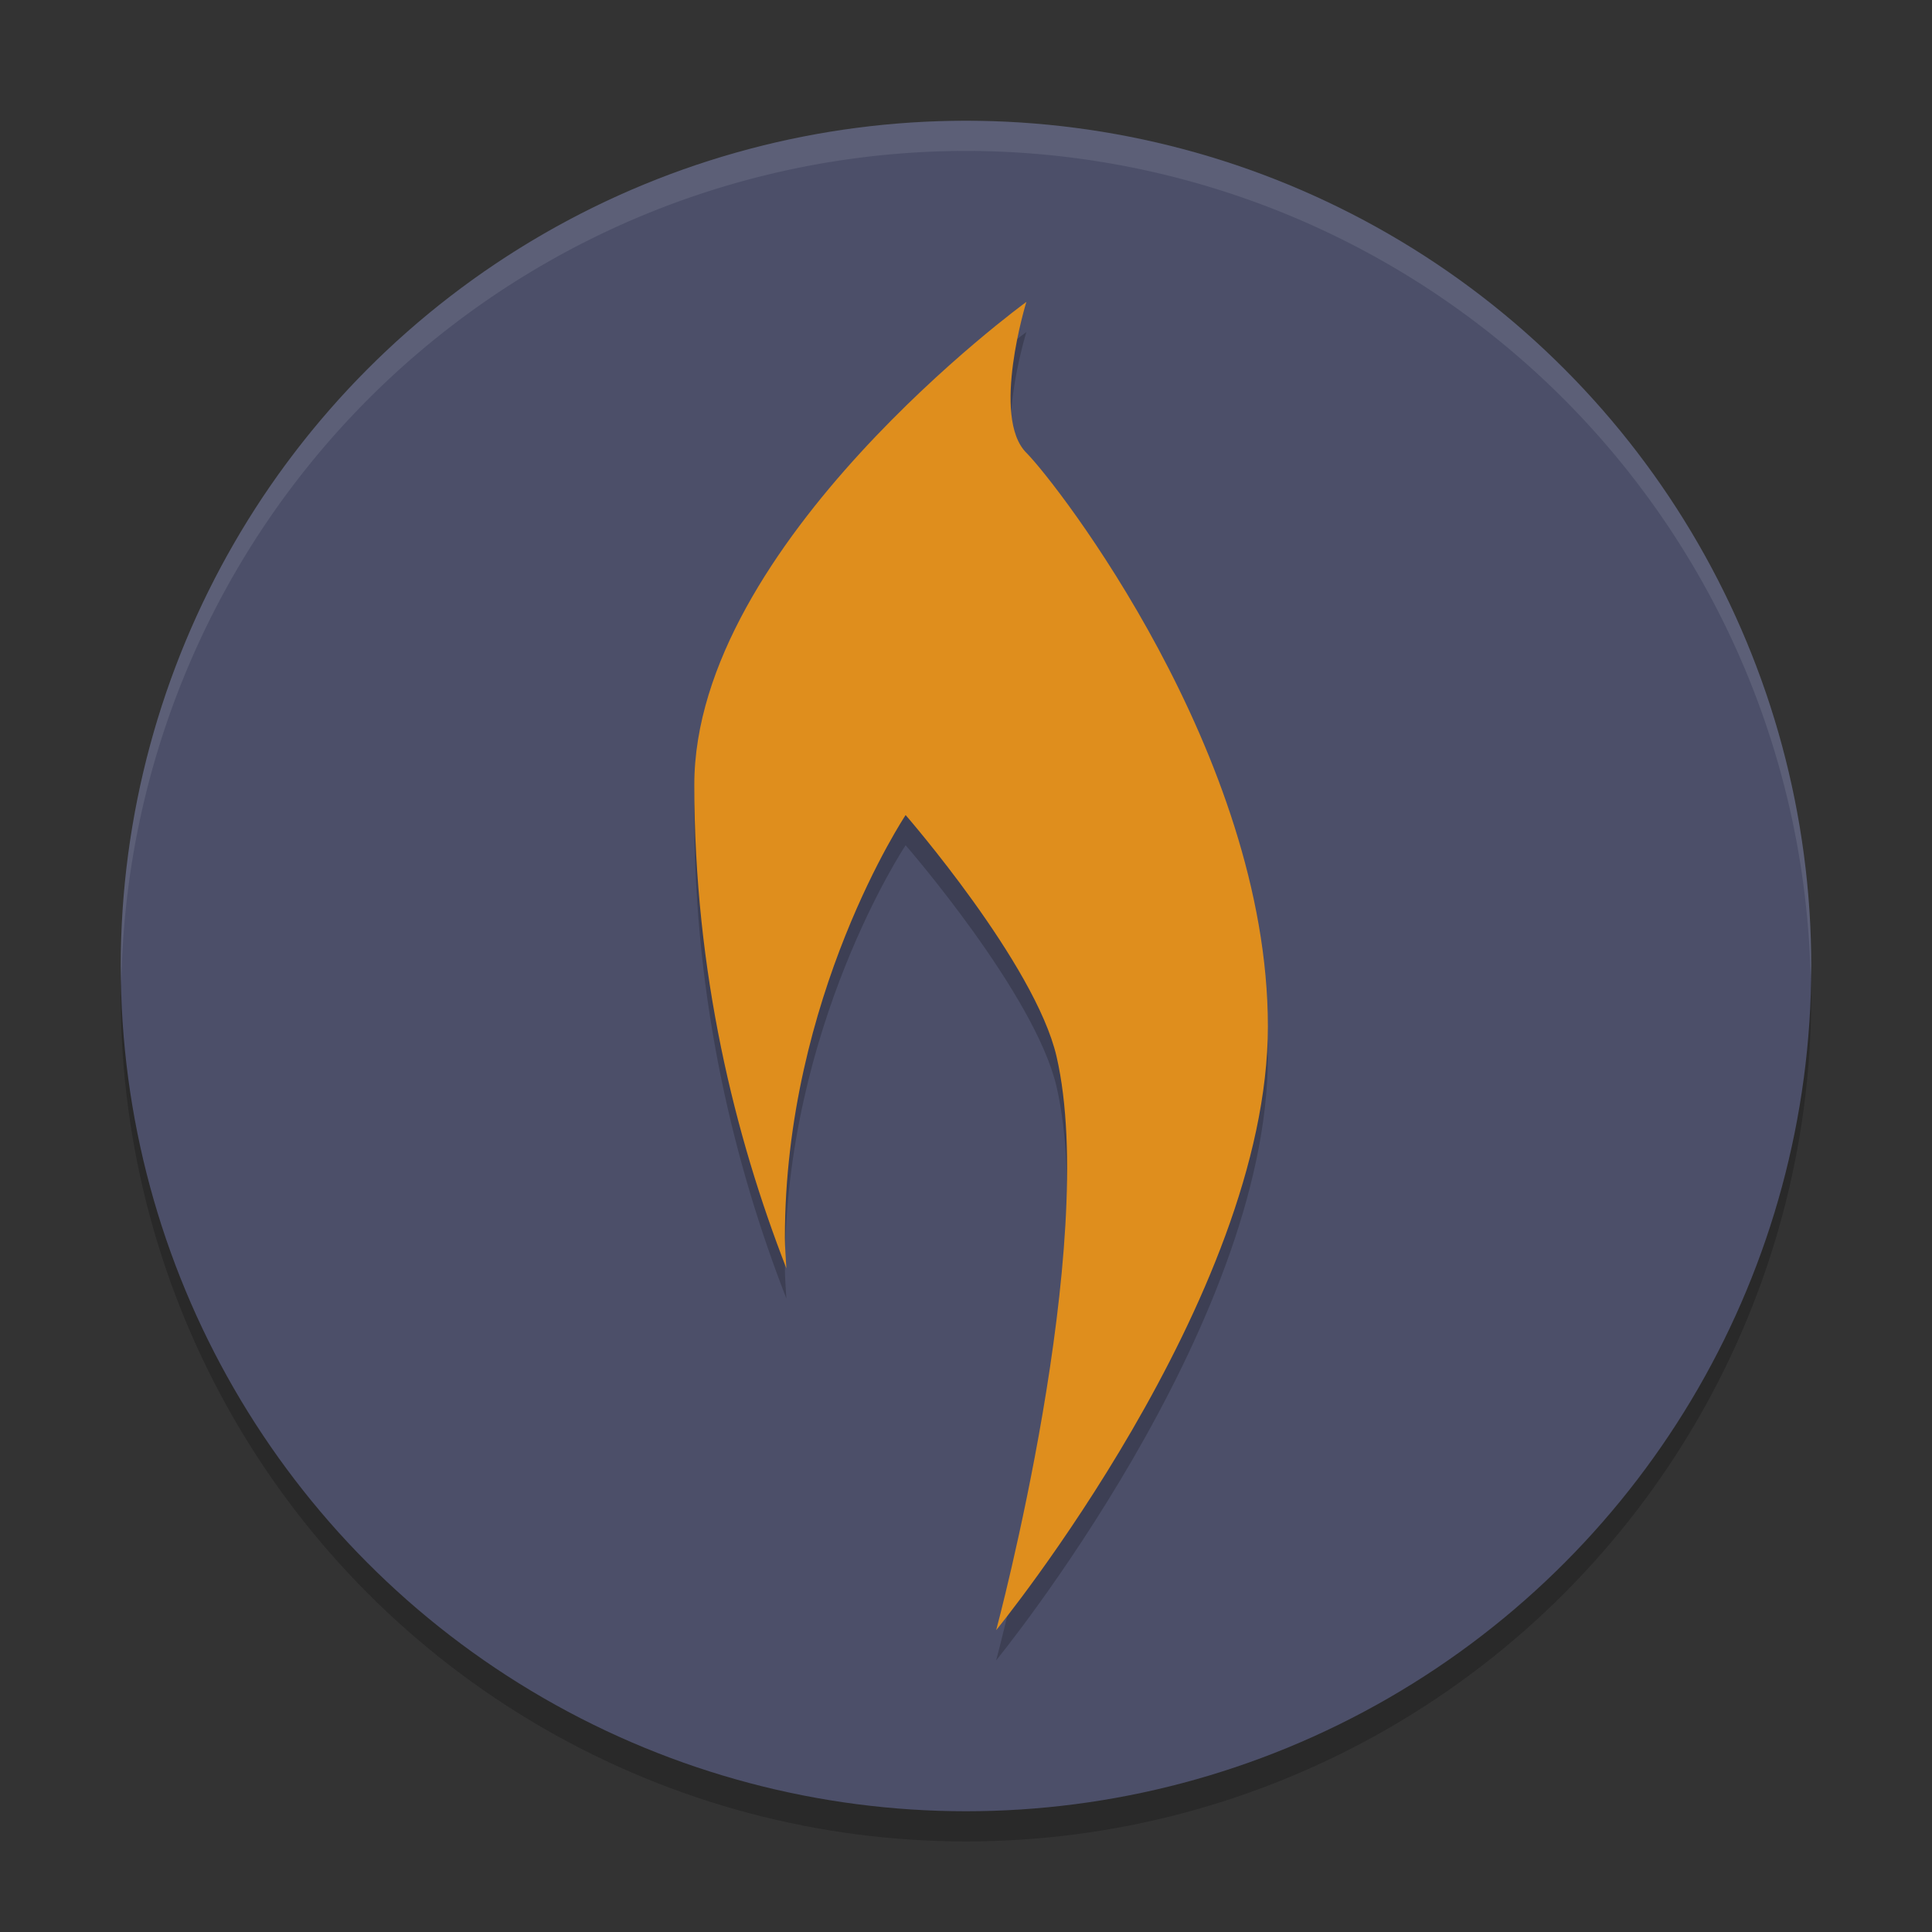 <svg xmlns="http://www.w3.org/2000/svg" width="64" height="64" version="1.1">
 <rect width="100%" height="100%" fill="#333333" stroke="none"/>
 <circle style="opacity:0.2" cx="32" cy="33" r="28"/>
 <circle style="fill:#4c4f69" cx="32" cy="32" r="28"/>
 <path style="fill:#eff1f5;opacity:0.1" d="M 32,4 A 28,28 0 0 0 4,32 28,28 0 0 0 4.021,32.586 28,28 0 0 1 32,5 28,28 0 0 1 59.979,32.414 28,28 0 0 0 60,32 28,28 0 0 0 32,4 Z"/>
 <path style="opacity:0.2" d="m34 11s-11 8-11 16c0 6.229 1.348 11.642 3.049 16.014-0.018-0.343-0.049-0.708-0.049-1.014 0-8 4-14 4-14s4.293 4.936 5 8c1.432 6.205-2 19-2 19s9-11 9-20-7-18-8-19c-1.179-1.179 0-5 0-5z"/>
 <path style="fill:#df8e1d" d="m34 10s-11 8-11 16c0 6.229 1.348 11.642 3.049 16.014-0.018-0.343-0.049-0.708-0.049-1.014 0-8 4-14 4-14s4.293 4.936 5 8c1.432 6.205-2 19-2 19s9-11 9-20-7-18-8-19c-1.179-1.179 0-5 0-5z"/>
</svg>
